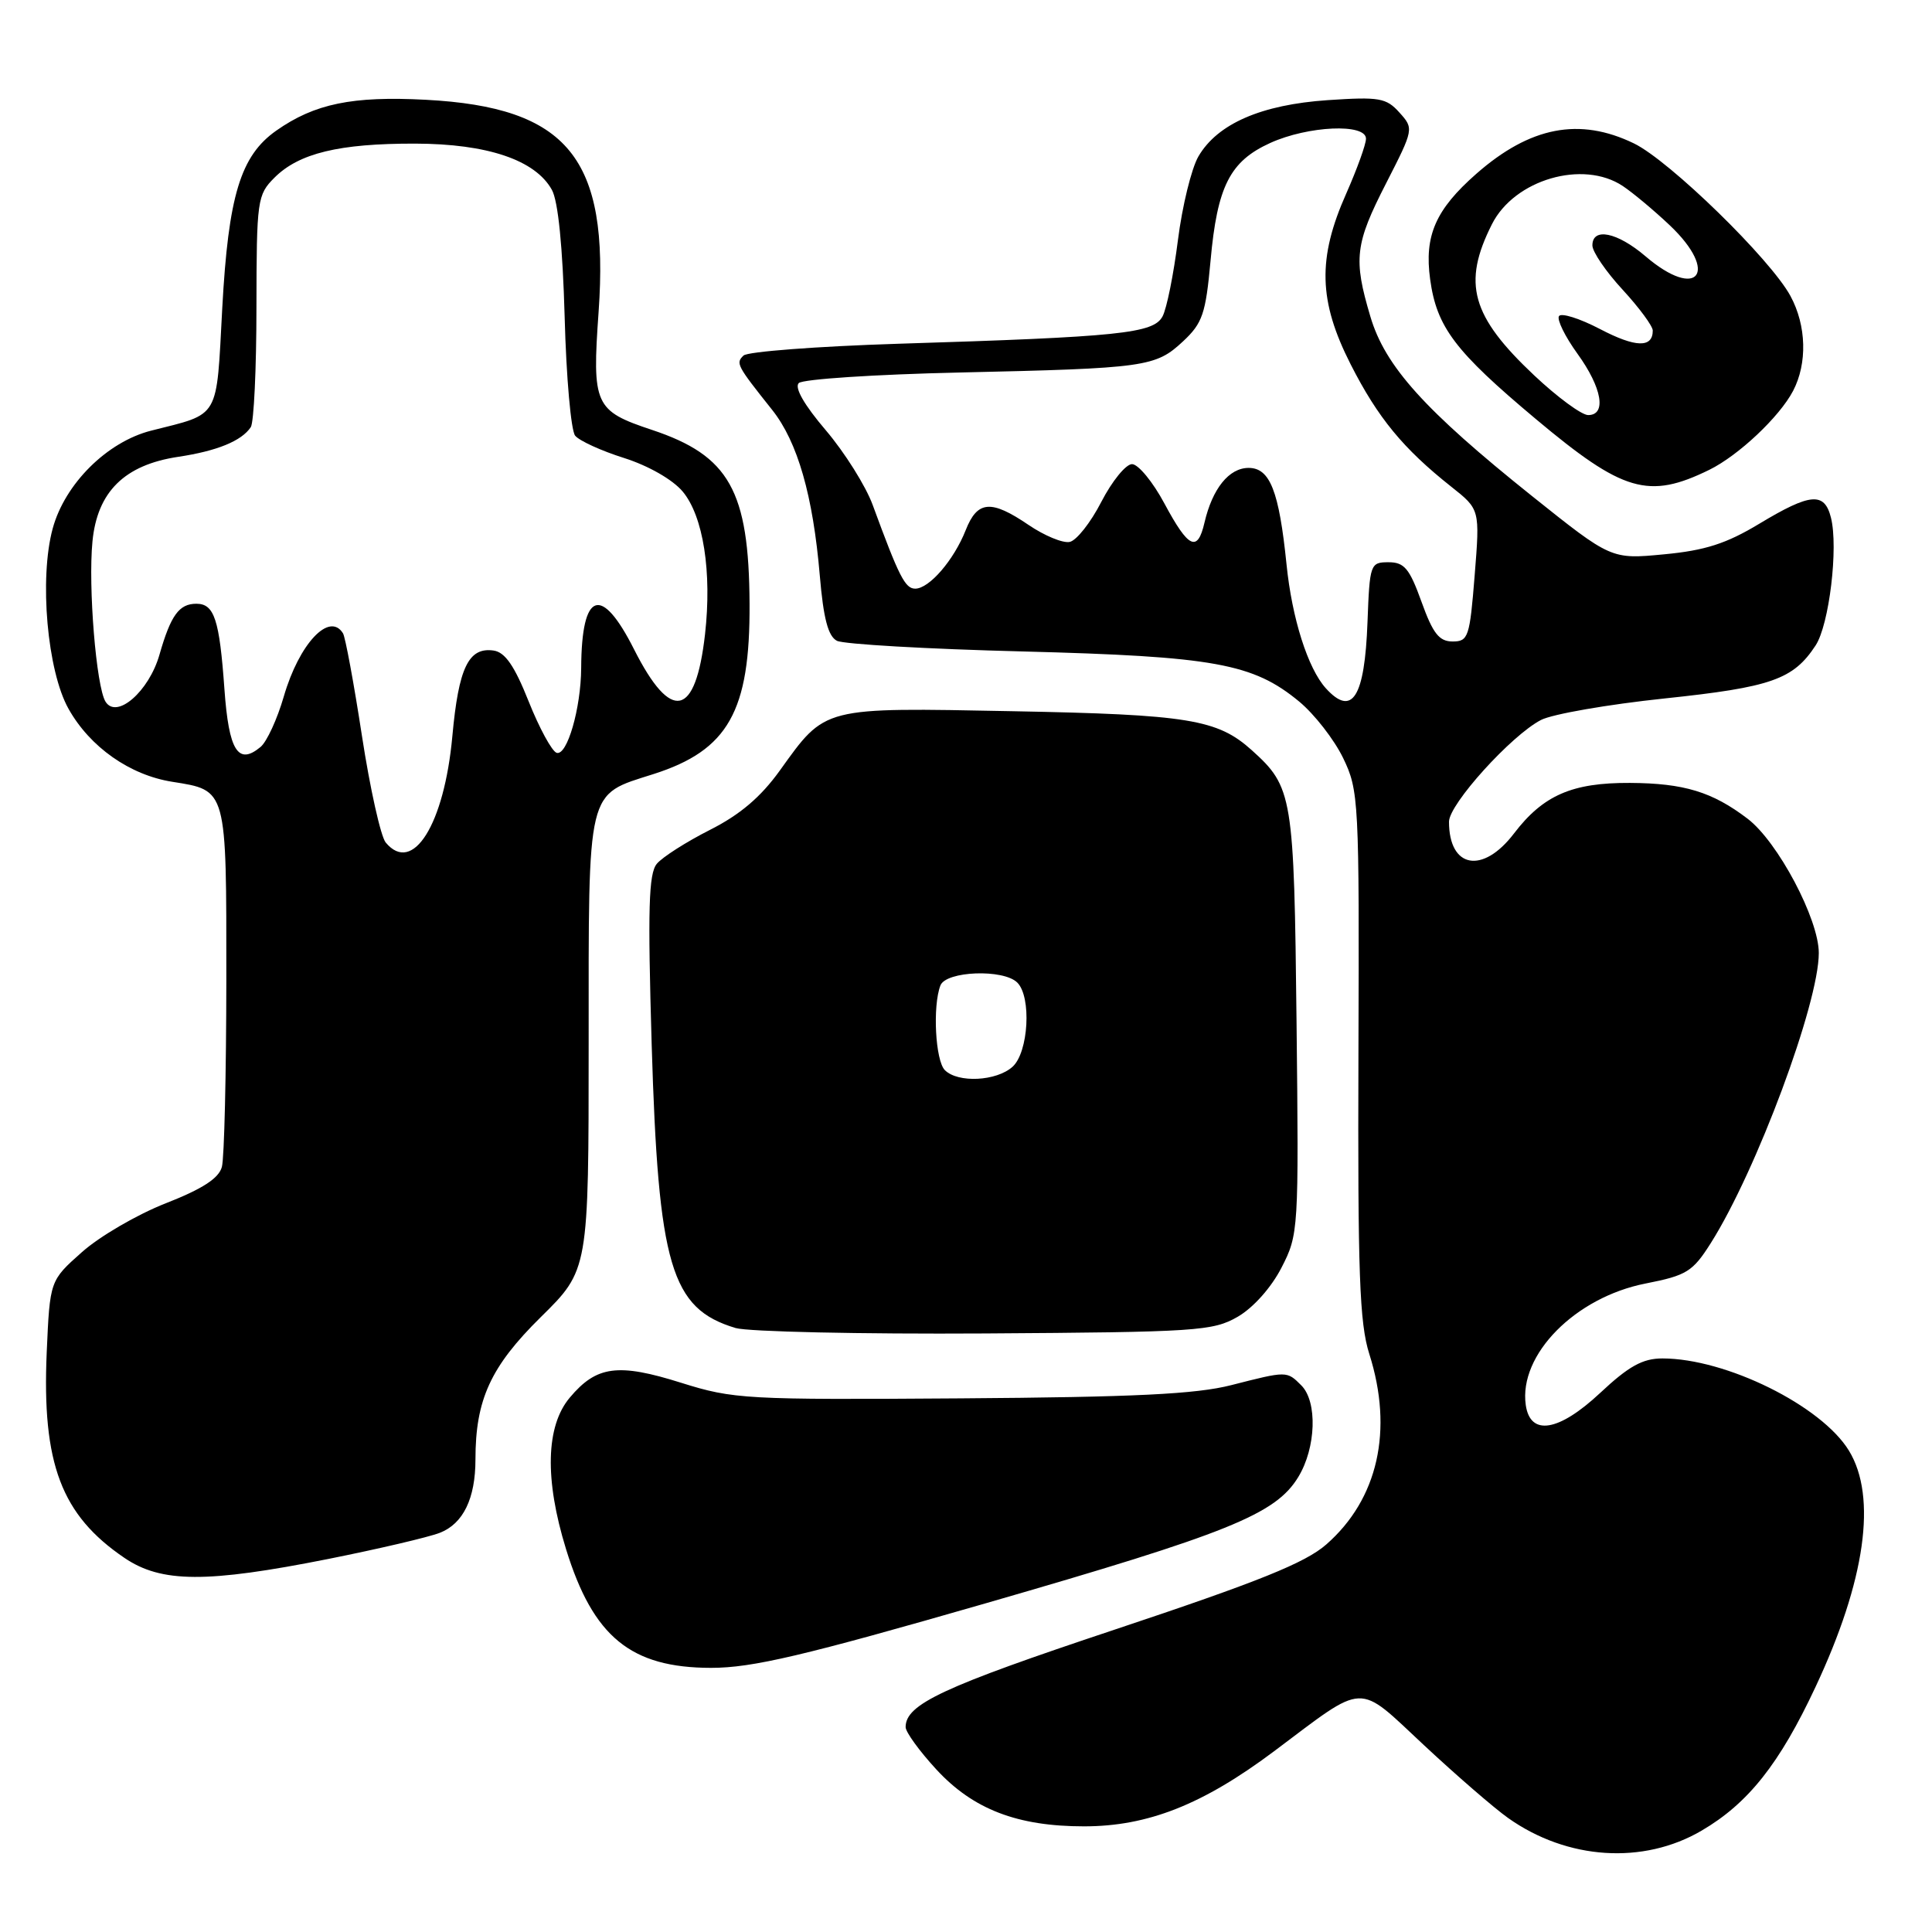 <?xml version="1.0" encoding="UTF-8" standalone="no"?>
<!DOCTYPE svg PUBLIC "-//W3C//DTD SVG 1.1//EN" "http://www.w3.org/Graphics/SVG/1.1/DTD/svg11.dtd" >
<svg xmlns="http://www.w3.org/2000/svg" xmlns:xlink="http://www.w3.org/1999/xlink" version="1.1" viewBox="0 0 256 256">
 <g >
 <path fill="currentColor"
d=" M 225.47 242.57 C 231.65 238.95 235.79 233.73 240.57 223.52 C 247.18 209.43 248.74 198.37 245.00 192.23 C 241.36 186.26 228.70 180.00 220.28 180.00 C 217.66 180.00 215.82 181.02 212.02 184.58 C 206.53 189.71 202.76 190.32 202.17 186.16 C 201.23 179.50 208.73 171.90 218.06 170.07 C 223.50 169.00 224.29 168.51 226.70 164.70 C 232.74 155.14 241.00 132.97 241.00 126.28 C 241.00 121.78 235.57 111.53 231.56 108.48 C 226.90 104.93 223.14 103.78 215.98 103.74 C 208.31 103.70 204.48 105.37 200.61 110.44 C 196.47 115.87 192.00 115.06 192.00 108.88 C 192.00 106.56 200.25 97.44 204.19 95.40 C 205.70 94.62 213.06 93.34 220.56 92.55 C 234.71 91.06 237.62 90.04 240.58 85.52 C 242.38 82.77 243.61 72.55 242.61 68.59 C 241.75 65.16 239.89 65.32 233.13 69.39 C 228.76 72.03 225.94 72.94 220.50 73.45 C 213.50 74.12 213.50 74.12 203.00 65.73 C 188.76 54.34 183.53 48.54 181.58 41.94 C 179.31 34.31 179.54 32.34 183.67 24.28 C 187.34 17.10 187.35 17.04 185.43 14.91 C 183.69 12.97 182.77 12.81 175.92 13.27 C 167.13 13.87 161.33 16.39 158.80 20.72 C 157.87 22.32 156.65 27.32 156.08 31.83 C 155.51 36.34 154.60 40.89 154.04 41.93 C 152.83 44.18 148.41 44.64 119.00 45.55 C 108.28 45.89 99.06 46.59 98.52 47.11 C 97.47 48.13 97.61 48.40 102.33 54.33 C 105.69 58.57 107.73 65.67 108.63 76.29 C 109.11 81.95 109.73 84.31 110.90 84.91 C 111.78 85.36 122.85 86.00 135.50 86.32 C 160.92 86.98 166.04 87.91 172.16 92.97 C 174.17 94.64 176.79 98.00 177.97 100.44 C 180.05 104.74 180.12 105.99 180.00 139.69 C 179.90 168.70 180.14 175.32 181.44 179.41 C 184.65 189.52 182.60 198.63 175.75 204.64 C 172.97 207.08 166.83 209.56 147.71 215.93 C 124.90 223.53 120.00 225.82 120.00 228.85 C 120.00 229.51 121.83 232.03 124.06 234.45 C 128.93 239.74 134.80 242.00 143.64 242.00 C 152.10 242.00 159.38 239.12 168.82 232.05 C 181.14 222.81 179.70 222.87 188.70 231.26 C 192.99 235.26 198.00 239.60 199.84 240.90 C 207.68 246.45 217.74 247.10 225.47 242.57 Z  M 130.63 212.44 C 162.82 203.15 169.03 200.65 172.03 195.71 C 174.39 191.84 174.59 185.73 172.43 183.57 C 170.50 181.64 170.55 181.65 163.14 183.54 C 158.49 184.73 150.36 185.13 127.31 185.29 C 98.78 185.49 97.19 185.40 90.27 183.23 C 81.89 180.59 79.04 180.97 75.50 185.19 C 72.32 188.96 72.15 196.03 75.00 205.26 C 78.59 216.90 83.59 220.99 94.22 221.00 C 99.69 221.00 106.48 219.40 130.63 212.44 Z  M 43.50 206.57 C 50.10 205.25 56.75 203.70 58.27 203.11 C 61.38 201.90 63.00 198.56 63.00 193.38 C 63.00 185.46 65.01 181.08 71.64 174.54 C 78.00 168.28 78.00 168.28 78.00 138.25 C 78.00 104.02 77.66 105.42 86.59 102.57 C 96.49 99.41 99.40 94.25 99.32 80.00 C 99.24 65.01 96.63 60.37 86.38 56.96 C 78.78 54.43 78.44 53.68 79.32 41.29 C 80.75 20.95 75.25 14.21 56.40 13.22 C 46.69 12.71 41.69 13.74 36.62 17.30 C 31.87 20.63 30.26 25.94 29.45 40.83 C 28.65 55.73 29.23 54.73 20.04 57.06 C 14.19 58.54 8.59 64.11 6.98 70.04 C 5.18 76.66 6.26 88.91 9.08 93.92 C 11.92 98.99 17.20 102.70 22.82 103.59 C 30.11 104.75 30.00 104.37 29.99 129.82 C 29.98 142.29 29.72 153.46 29.40 154.62 C 29.00 156.13 26.82 157.54 21.97 159.44 C 18.19 160.92 13.19 163.83 10.86 165.91 C 6.61 169.68 6.61 169.68 6.19 179.19 C 5.55 193.94 8.12 200.75 16.49 206.43 C 21.38 209.75 27.36 209.78 43.50 206.57 Z  M 164.00 174.48 C 166.06 173.29 168.45 170.61 169.80 167.98 C 172.07 163.57 172.10 163.06 171.80 135.50 C 171.47 105.36 171.30 104.30 165.85 99.39 C 161.32 95.32 157.45 94.68 134.22 94.24 C 108.82 93.75 109.45 93.59 103.33 102.10 C 100.81 105.61 98.05 107.96 94.06 109.97 C 90.94 111.55 87.77 113.57 87.03 114.46 C 85.95 115.77 85.82 120.40 86.35 138.40 C 87.23 167.75 88.90 173.40 97.47 175.97 C 99.14 176.46 114.00 176.79 130.50 176.69 C 158.60 176.51 160.72 176.37 164.00 174.48 Z  M 226.50 62.25 C 230.36 60.35 235.78 55.25 237.59 51.80 C 239.50 48.15 239.37 43.15 237.25 39.23 C 234.62 34.35 221.21 21.28 216.50 19.00 C 209.29 15.51 202.75 16.77 195.63 23.02 C 190.22 27.77 188.71 31.23 189.50 37.00 C 190.37 43.35 192.77 46.53 203.50 55.52 C 215.06 65.21 218.44 66.20 226.50 62.25 Z  M 175.68 91.20 C 173.30 88.57 171.19 81.93 170.47 74.77 C 169.48 65.06 168.28 62.00 165.45 62.00 C 162.85 62.00 160.65 64.74 159.60 69.25 C 158.68 73.23 157.49 72.67 154.31 66.75 C 152.77 63.86 150.82 61.50 150.00 61.50 C 149.18 61.50 147.35 63.75 145.93 66.50 C 144.52 69.25 142.63 71.64 141.73 71.81 C 140.82 71.99 138.39 70.98 136.31 69.57 C 131.32 66.17 129.51 66.32 127.96 70.25 C 126.39 74.22 123.13 78.00 121.27 78.00 C 119.93 78.00 119.12 76.40 115.64 66.92 C 114.72 64.40 111.92 59.95 109.43 57.02 C 106.58 53.68 105.24 51.36 105.84 50.76 C 106.36 50.24 115.94 49.61 127.14 49.36 C 151.90 48.80 153.11 48.63 156.77 45.22 C 159.34 42.82 159.76 41.57 160.40 34.59 C 161.29 24.67 162.97 21.37 168.32 18.94 C 173.33 16.67 181.00 16.32 181.00 18.38 C 181.00 19.13 179.82 22.39 178.39 25.63 C 174.56 34.23 174.70 39.88 178.97 48.28 C 182.57 55.36 185.93 59.45 192.31 64.50 C 196.10 67.50 196.10 67.50 195.40 76.25 C 194.75 84.42 194.56 85.00 192.48 85.00 C 190.70 85.00 189.87 83.95 188.36 79.75 C 186.77 75.33 186.08 74.50 183.99 74.50 C 181.57 74.50 181.49 74.73 181.20 82.45 C 180.83 92.42 179.17 95.05 175.68 91.20 Z  M 51.11 111.64 C 50.45 110.84 49.03 104.48 47.96 97.51 C 46.89 90.54 45.76 84.42 45.45 83.92 C 43.65 81.01 39.64 85.29 37.61 92.27 C 36.74 95.28 35.35 98.30 34.52 98.98 C 31.55 101.45 30.32 99.48 29.74 91.34 C 29.08 82.08 28.40 80.00 26.02 80.00 C 23.73 80.00 22.63 81.52 21.13 86.75 C 19.74 91.62 15.45 95.35 13.98 92.97 C 12.75 90.98 11.67 77.76 12.25 71.76 C 12.88 65.17 16.49 61.60 23.62 60.53 C 28.76 59.76 32.01 58.43 33.23 56.60 C 33.64 56.00 33.98 48.84 33.98 40.70 C 34.00 26.48 34.09 25.82 36.37 23.54 C 39.61 20.30 44.94 19.01 55.00 19.03 C 64.57 19.05 70.94 21.20 73.13 25.16 C 73.96 26.66 74.56 32.73 74.82 42.00 C 75.03 49.98 75.66 57.05 76.21 57.73 C 76.77 58.41 79.68 59.74 82.70 60.69 C 85.91 61.71 89.12 63.54 90.45 65.12 C 93.19 68.38 94.35 75.79 93.42 84.04 C 92.17 95.08 88.93 95.77 84.02 86.05 C 79.67 77.42 77.06 78.34 77.01 88.50 C 76.98 93.86 75.14 100.21 73.75 99.75 C 73.13 99.54 71.46 96.48 70.05 92.94 C 68.17 88.22 66.93 86.42 65.40 86.20 C 62.09 85.73 60.77 88.46 59.94 97.54 C 58.87 109.26 54.69 115.94 51.11 111.64 Z  M 125.20 141.80 C 123.94 140.54 123.56 133.31 124.61 130.58 C 125.34 128.66 132.97 128.37 134.80 130.20 C 136.70 132.10 136.29 139.43 134.17 141.35 C 132.04 143.27 126.93 143.53 125.20 141.80 Z  M 203.30 49.75 C 194.95 41.89 193.73 37.55 197.69 29.71 C 200.67 23.79 209.76 21.14 215.03 24.65 C 216.39 25.56 219.19 27.90 221.25 29.85 C 227.88 36.13 224.95 39.87 218.04 33.96 C 214.29 30.76 211.00 30.09 211.00 32.52 C 211.00 33.36 212.80 36.00 215.00 38.38 C 217.20 40.77 219.00 43.21 219.00 43.80 C 219.00 46.13 216.71 46.06 212.01 43.60 C 209.31 42.19 206.86 41.42 206.57 41.89 C 206.28 42.36 207.38 44.60 209.02 46.87 C 212.28 51.37 212.91 55.00 210.44 55.00 C 209.58 55.00 206.37 52.64 203.30 49.75 Z "/>
</g>
</svg>